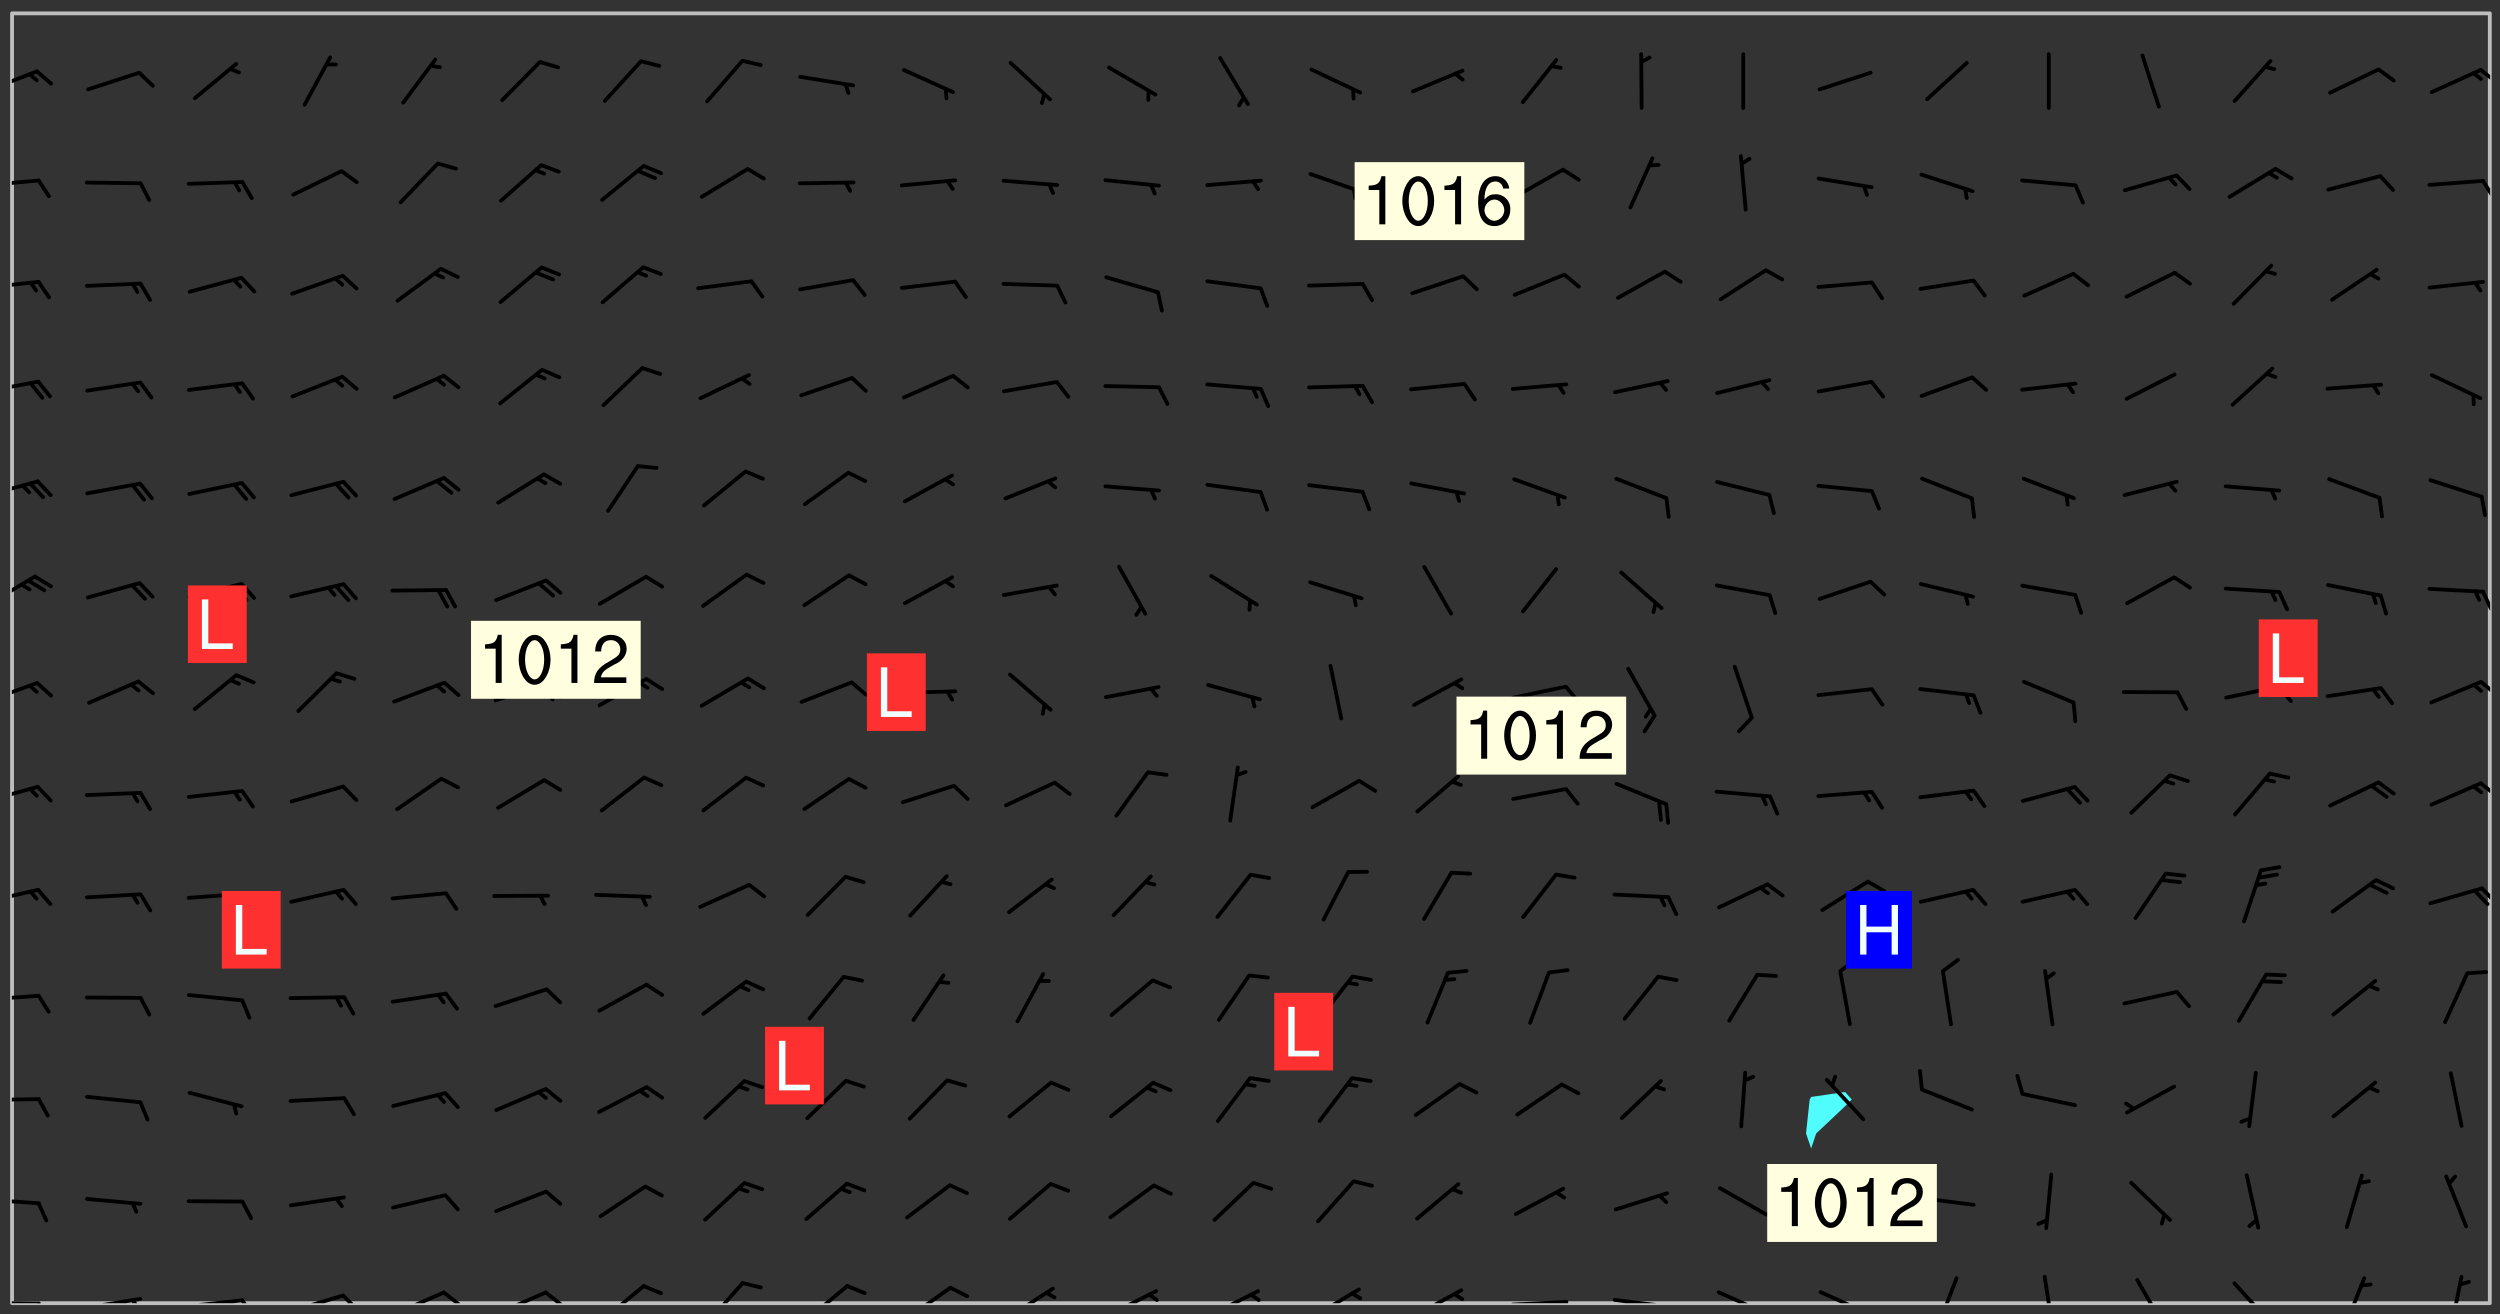 <svg xmlns="http://www.w3.org/2000/svg" role="img" xmlns:xlink="http://www.w3.org/1999/xlink" viewBox="142.45 309.95 326.84 171.84"><rect x="142.45" y="309.95" width="326.84" height="171.84" fill="#333333" stroke="none"/><defs><clipPath id="a"><path d="M144 311.672h1v168.656h-1zm0 0"/></clipPath><clipPath id="b"><path d="M144 311.672h324v168.656H144zm0 0"/></clipPath><clipPath id="c"><path d="M467 311.672h1v168.656h-1zm0 0"/></clipPath><clipPath id="d"><path d="M144 480h4v.328h-4zm0 0"/></clipPath><clipPath id="e"><path d="M147 480h2v.328h-2zm0 0"/></clipPath><clipPath id="f"><path d="M153 479h9v1.328h-9zm0 0"/></clipPath><clipPath id="g"><path d="M159 479h2v1.328h-2zm0 0"/></clipPath><clipPath id="h"><path d="M166 479h9v1.328h-9zm0 0"/></clipPath><clipPath id="i"><path d="M173 479h3v1.328h-3zm0 0"/></clipPath><clipPath id="j"><path d="M180 479h8v1.328h-8zm0 0"/></clipPath><clipPath id="k"><path d="M187 479h3v1.328h-3zm0 0"/></clipPath><clipPath id="l"><path d="M193 478h8v2.328h-8zm0 0"/></clipPath><clipPath id="m"><path d="M200 478h3v2.328h-3zm0 0"/></clipPath><clipPath id="n"><path d="M207 478h8v2.328h-8zm0 0"/></clipPath><clipPath id="o"><path d="M213 478h3v2.328h-3zm0 0"/></clipPath><clipPath id="p"><path d="M220 477h7v3.328h-7zm0 0"/></clipPath><clipPath id="q"><path d="M234 477h6v3.328h-6zm0 0"/></clipPath><clipPath id="r"><path d="M247 477h7v3.328h-7zm0 0"/></clipPath><clipPath id="s"><path d="M260 478h7v2.328h-7zm0 0"/></clipPath><clipPath id="t"><path d="M273 478h8v2.328h-8zm0 0"/></clipPath><clipPath id="u"><path d="M287 478h7v2.328h-7zm0 0"/></clipPath><clipPath id="v"><path d="M292 478h2v2.328h-2zm0 0"/></clipPath><clipPath id="w"><path d="M300 478h8v2.328h-8zm0 0"/></clipPath><clipPath id="x"><path d="M305 478h3v2.328h-3zm0 0"/></clipPath><clipPath id="y"><path d="M313 478h8v2.328h-8zm0 0"/></clipPath><clipPath id="z"><path d="M327 478h7v2.328h-7zm0 0"/></clipPath><clipPath id="A"><path d="M332 478h2v2.328h-2zm0 0"/></clipPath><clipPath id="B"><path d="M339 479h9v1.328h-9zm0 0"/></clipPath><clipPath id="C"><path d="M353 479h8v1.328h-8zm0 0"/></clipPath><clipPath id="D"><path d="M366 478h8v2.328h-8zm0 0"/></clipPath><clipPath id="E"><path d="M380 478h8v2.328h-8zm0 0"/></clipPath><clipPath id="F"><path d="M395 476h4v4.328h-4zm0 0"/></clipPath><clipPath id="G"><path d="M409 476h3v4.328h-3zm0 0"/></clipPath><clipPath id="H"><path d="M421 477h5v3.328h-5zm0 0"/></clipPath><clipPath id="I"><path d="M434 477h6v3.328h-6zm0 0"/></clipPath><clipPath id="J"><path d="M448 476h4v4.328h-4zm0 0"/></clipPath><clipPath id="K"><path d="M462 476h3v4.328h-3zm0 0"/></clipPath><clipPath id="L"><path d="M144 466h4v2h-4zm0 0"/></clipPath><clipPath id="M"><path d="M144 453h4v2h-4zm0 0"/></clipPath><clipPath id="N"><path d="M144 439h4v2h-4zm0 0"/></clipPath><clipPath id="O"><path d="M144 426h4v3h-4zm0 0"/></clipPath><clipPath id="P"><path d="M466 425h2v4h-2zm0 0"/></clipPath><clipPath id="Q"><path d="M144 412h4v3h-4zm0 0"/></clipPath><clipPath id="R"><path d="M466 412h2v3h-2zm0 0"/></clipPath><clipPath id="S"><path d="M144 398h4v4h-4zm0 0"/></clipPath><clipPath id="T"><path d="M466 398h2v3h-2zm0 0"/></clipPath><clipPath id="U"><path d="M144 385h4v5h-4zm0 0"/></clipPath><clipPath id="V"><path d="M466 387h2v3h-2zm0 0"/></clipPath><clipPath id="W"><path d="M144 372h4v3h-4zm0 0"/></clipPath><clipPath id="X"><path d="M144 359h4v3h-4zm0 0"/></clipPath><clipPath id="Y"><path d="M144 346h4v2h-4zm0 0"/></clipPath><clipPath id="Z"><path d="M144 333h4v2h-4zm0 0"/></clipPath><clipPath id="aa"><path d="M466 333h2v3h-2zm0 0"/></clipPath><clipPath id="ab"><path d="M144 319h4v4h-4zm0 0"/></clipPath><clipPath id="ac"><path d="M466 318h2v3h-2zm0 0"/></clipPath><g id="ad" clip-path="url(#clip1)"><path fill="#fff" fill-opacity="0" fill-rule="evenodd" d="M0 0h1000v1000H0zm0 0"/><path fill="#d3d3d3" fill-opacity="0" fill-rule="evenodd" d="M162.152 355.867l-.234.293.059.234.117.172.176.234.293.348.113.059.117-.172.059-.234.176-.176.465-.176h.699l.234.293.289.816.059.176.176.23.352.234.699.699.172.176.234.348.234.41.289.582.41.465.23.234.234.176.117.23.176.293.172 1.164v.234l.059.289.059.117.117.117.348.41.117.172.176.176.176.234.117.172.172.352.059.234.234.406.234-.059-.176.176-.059.93h-.582l-.234-.113-.348.113-.117.117-.059.293-.059.176-.117.172-.465.293-.059.234-.059.113v.645l.059.172v.41l.059.059v.406l.059.406.117.176.059.059.23.641-.059.293v.699l-.059.582v.234l-.059.23-.055.352v1.922l.055.117h.426l-.367.117-.023.352.891 1.168 1.742.539 1.34.359v.539l.09.809.535.715 1.52.27.891-.086.09 1.164.535.18 1.16-.18 2.055-.984 1.16-.363 1.879-.176 1.695-.18-.18.719-1.516.086-1.25.09-.805.27-1.074.809.27.719.535.898-.18.625-.266.809.266 1.078.625.898.805.18 1.25-.18-.266.723.098.504.055.293v.172l.059.293v.406l.176.117.352.117h.406l.293-.176.113-.117.059-.117.117-.23.059-.176.352-.465.23-.176.176-.059.176.059.059.176.117.988.055.469.059.172.117.234.176.059.816.059h.289l.117.234.059.406.059.352v1.105l.117.293.117.348.289.699.176.352.582.754.352.176.172.059.469.234.641.465.348.234.293.176.293.055.23.062.816.348.293.176.113.172.352.352.117.176.523.641v.289l.059.352v.348l.059.352.059.289.117.059.172.059h.176l.582.234.176.117.176.289.176.234.113.234.293.23.117.117v.41l.059.055.289.234.234.117.059.117.117.172.059.117.23.234.059.176.234.059.117.059-.117.113-.059.117v.117l-.117.293-.117.289v.582l.176.117.117.059.059.117.117.117.113.059.176.348.059.352.059.406v.176l-.059.176-.117.699v.172l.117.176.293.293h.406l.176.117.117.172.117.293v.234h-.527l-.23-.234h-.234l-.176.059-.059.699.059.348.117.176.176.41.117.23.289.469.176.055h.523l.234.059.758.641.059.293v.234l.059.059.23.348v.352l-.117.172v.293l.293.289.293.176.172.059.293.176.293.117.582.406.289.234.293.176.219.16.016.012.23.176.641.523.176.234.117.176.176.176.113.172v.641l.117.176.469.117.582.117.234.059.23.113.293.117.113.059.586.352.289.172.176.062.176.055.176.059.699.352.289.176.234.055.289.176.234.117.641.406.293.117.172.059.234.059.41.059.23.059.234.117.059.172-.41.176.469.059.059.293.113.234.176.055.234.059.176.059.406.117.641.234.117.172.059.234v.176l-.059.117-.059.406.234.234.117.059.348.117.641.23.176.117.289.117.176.176.234.465.582 1.105.176.176.348.176.176.117.352.117 1.047.523.234.059.465.113.293.059.465.176.758.582.234.234.348.465.176.176.289.234.816.699.293.176.289.289.293.176.293.289.695.641.176.176.293.234.289.234.469.289.641.582.348.234.234.293.348.348.352.465.934.992.348.406.117.176.234.059.113.117.645.176.23.113.234.059.293.176.23.117.934.699.406.406.234.176.406.176.234.117.816.348.348.234.234.117.293.289.23.117.758.352.352.172.23.059.293.117.234.059.871.176h.816l.469.23.172.059.875.699.465.117.293.059.176.059.23.059.469.059.348.059.352.059.406.059h.293l.172.059v.23l.176.176h.293l.348.059.352.059.699.117h.641l.465-.234.293-.176.172-.117.41-.172.289-.176.934-.465.469-.293.523-.293.465-.172.465-.176 1.051-.465.289-.117.41-.117.289-.117.527-.176 1.516-.699.582-.348.289-.059.293-.059.348-.117.875-.23.352-.117h.113l.234-.059.875-.234.234-.059h.812l.352-.059.816-.117.172-.059.352-.055.293-.059.23-.059.816-.176.176-.059h.348l.234-.059.465-.117.758-.172.234-.059h.348l.41-.117.289-.059 1.285-.059h.289l.41-.059.23-.059h.176l.875-.117h.406l.41-.117h.348l.352-.113.871-.059h1.75l1.047.289.41.117.289.117.352.117.289.117 1.051.172.289.059h.293l.293.059.172.059.41.059.172.059.117.059h.117l.117.059.352.059h.113l.41.066 1.922.395 1.926.395 1.52.449 1.695.719 2.145.805 1.605-.719 1.43-.805 1.16-1.078 1.25-.449 3.035-.719 1.875-.359 2.145-1.348 2.234-1.254 2.5-1.258 1.695-.449 1.785-.18 1.16-.27.625.539 1.34-.27.715-.988.984-1.344.445-.18.805-.359 1.875-.539 1.785-.449 1.25-.27 1.16-.09 1.699-.09 1.961-.27 1.25-.09h.539l.625-.09h.891l2.145-.18 2.41-.18 2.59-.09 1.695.18 1.609.09 1.43.359 1.16.719 1.875.988 1.16 1.527.266.715.629.09.355.898.535.539.535 1.527 1.074.359h.535l-.805.535.09 1.707.715 2.695.891.805.895.988.715 1.258 1.785.539 1.52-.18.355 1.344 1.609-.805.98-.539.27.27.316-.215.219-.145.801.449.449-.359h.355l.535-.27.539-.719.535-.27.625-.988 1.16.449.84.371 1.395.617 1.695-.18h1.605l1.785.09.18-1.707.535-1.344.805.27.492.848.402.406-.09.539v.359l.715.449.711-.27h1.43l.359.988.445 1.258.715 1.344 1.25.629 1.695.629.715-.18.18-.539.98-.09.449.359.086 1.258-.266.629-.535.18v.539l.715.984.266.539.984.988.801 1.078-.266.359-.09.898-.625 2.332-.355 2.066-.09 1.793-.18.719-.09.539v1.438l-.98 1.883-.359 1.707-.535.898-.805 1.168-.266.539 2.055 1.254.086.359-.355.539-.09-.18v.809l.09 1.438-.445.715-1.074.094-.266.715.535.898.805.719 1.16.809 1.34.27.445.359-.355.449-1.789-.09-1.25-.449-.715-.719-.625-.09-.176 3.59-.188 1.309h89.359V311.703h-55.27v49.082l.762.125 3.289.543 2.023 2.836v2.754l2.352.332 2.348.332h4.051l-1.379 4.16-2.023.707-2.023.703-.543.344-2.594 1.617-.188.117-2.023-2.078-.73-2.742-2.672-2.078-1.375-3.5-.066-.082-1.957-2.672 2.75-1.418v-49.082H294.422v91.414l.117.031.133.012.074.074.105.047.09.059.086.059.09.059.297.297.059.09.031.117.027.117.016.137-.031.117-.059.09-.059.086-.043.105-.047.102-.027.121v.145l.176.27.148.148.074.086.074.074.043.105.062.09.059.086.043.105.059.09.047.102.043.105.059.086.117.18.074.074.062.086.059.09.043.105.059.09.059.086.062.09.059.09.043.102.117.18.074.074.059.086.074.074.09.059.105.047h.148l.133-.016.133.016.102-.047.074-.074.047-.102-.016-.133v-.148l-.047-.105-.027-.117-.047-.102-.027-.121-.043-.102-.062-.09-.043-.102-.043-.105-.031-.117-.016-.133-.012-.137.086-.059.059-.086.121-.031.043.105.016.133v.117l.059.102.059.09.09.059.148.148.059.09.043.105-.012.102.086.059.105.047.086.059.09.059.074.074-.117.027-.105.047-.086.059-.074.074-.059.09-.062.086-.027.121-.047.102-.043.105-.031.117-.012.133-.016.133v.148l.027.117.047.105.043.102.059.09.074.074.09.059.074.074.09.059.059.09.043.105.047.102.117.031.133.016h.148l.117-.031.105.043.043.105.047.102.027.121L299.5 410l.027.117.031.121.027.117.105.043.102.047.133-.016.148.148.062.086.074.074.07.074.09.062.105.043.102.043.117.031.137.016.117-.031.074-.074.027-.117-.012-.133-.031-.121-.027-.117.043-.105h.117l.09.062.117.027h.148l.133.016h.148l.133.016.133-.016h.148l.133-.016.133-.012.137.012.117-.027.133-.016.191-.059-.059.176-.016.133-.027.121-.016.133-.059.086-.133.016-.105.047-.105.043-.117.031-.117.027-.266.031h-.148l-.133.016-.074.074.059.086.148.148.117.18.074.07.09.062.09.059.086.059.09.059.102.043.105.062.105.043.086.059.105.047.102.043.18.117.059.09-.043.102-.047.105.016.133.223.223.059.09.043.102.031.121.043.102.016.133.031.117.012.137.031.117.148.148.102.043.105.043.117.031.133.016.137.016h.117l.117-.031.09-.059.043-.105.047-.102.043-.105.031-.117.012-.133v-.148l-.012-.133-.016-.133-.031-.117-.043-.105-.047-.105-.043-.102-.043-.105-.016-.133.016-.133.027-.117.031-.117.027-.121.047-.102.09-.059.086-.062.074-.074.09-.059.223-.223.059-.086.074-.074.117-.18.059-.086v-.148l-.074-.074-.102-.047-.105-.043-.102-.043-.059-.09-.047-.105-.027-.117.09-.059.117-.031.102-.043.18-.117.148-.148.012-.133-.012-.105-.09-.059-.133.016h-.148l-.133.016-.133-.016-.121-.031-.086-.059-.074-.074-.059-.09-.062-.086-.117-.18-.059-.086.031-.121.086-.059.121-.031.059-.086v-.121l-.031-.117-.059-.09-.059-.086-.047-.105-.027-.117-.016-.133.059-.09.074-.074.09-.059.117-.18.074-.074.059-.086.148-.148.121-.031.133-.016.133.016.074.074.043.105.016.133-.031.117-.117.031-.133.012-.148.148-.043.105-.047.102-.027.121-.031.117v.148l.031.117.043.105.059.09.074.07.074.074.117.031.121.027.117-.027.133-.016h.117l.09.059.074.074.047.105.059.086.102.047.133.016.105.043.086.059-.012.105-.074.074-.18.117-.059.09-.09.059-.07.074-.074.074-.062.09-.027.117-.016.133.016.133-.016.133v.148l.016.133.027.117.031.121.074.074.09.059.086.059.09.059.117.031v.086l-.102.047-.09.059-.266.031-.117.027h-.148l-.105.043-.102.047-.059.09-.062.234-.012.133-.031.121-.016.133v.293l-.012.133.012.137.016.133.133.016.133.012.121.031.086.059.074.074.047.105.043.102.016.133v.445l-.016.133v.445l.031.266.027.117.016.133.031.117.086.211.031.266v.148l-.031.117-.027.117-.031.121-.027.117-.031.117-.031.121-.012.133-.016.133.09.059.117-.031.102.016.047.105-.031.266v.441l-.043.105-.047.105-.043.102-.043.105-.059.086-.031.121-.043.117-.031.117-.016.133.016.133.059.09.105.047.086.059.059.086-.012.137-.031.117-.043.102v.445l-.016.133v.148l-.031.117-.043.105-.027.117-.047.105-.043.102-.031.121-.027.117-.031.133-.031.117-.027.117-.043.105-.031.117-.031.121-.012.133-.016.133v.297l.027.117v.148l.047.398.027.117.059.09.121.031h.148l.133-.016.059.09v.117l-.059.09-.09.059-.102.043-.105.047-.09.059-.086.059-.137.016-.117-.031-.133-.016-.102.047-.062.086-.012.137-.016.133-.031.117-.027.117-.016.133-.031.121v.297l.016.133.031.117v.148l.012.133v.148l-.027.117-.047.102-.027.121-.031.117-.059.09-.074.074-.102.043-.105.047-.117.027-.121.031-.102-.047.059-.086.105-.047.027-.117.031-.117.027-.121.031-.117v-.148l.016-.133-.031-.117-.043-.105-.105.016-.074.074-.102.043-.09.062-.074.074-.043.102-.016.133-.031.117L304.25 426l-.031.117-.027.117-.031.121-.027.117-.031.117-.043.105-.09.059h-.09l-.117-.031-.031-.086.016-.137-.031-.117v-.148l-.012-.133v-.148l-.062-.234-.027-.121-.043-.102-.047-.105-.059-.086-.059-.09-.043-.105-.062-.086-.148-.148-.07-.074-.105-.047-.105-.043-.102-.043-.297-.297-.09-.074-.086-.059-.105-.043-.09-.062-.086-.059-.105-.043-.09-.059-.086-.062-.074-.07-.105-.047-.086-.059-.105-.043-.09-.062-.102-.043-.105-.043-.086-.059-.105-.047-.105-.043-.102-.047-.09-.059-.102-.043-.105-.043-.09-.062-.117-.027-.133-.016-.133.016H299.75l-.133.016-.117-.031-.09-.059-.074-.074-.09-.059-.102-.047h-.148l-.121-.027-.102-.043-.074-.074-.117-.18-.09-.059-.102-.043-.09-.062-.105-.043-.09-.059-.086-.059-.105-.047-.059-.086-.059-.09-.043-.105-.047-.102-.074-.074-.086-.059-.074-.074-.09-.059-.223-.223-.043-.105-.031-.266.105-.043h.145l.105.043.074.074.09.059.086.059.105.047.09.059.148.148.07.074.148.148.062.086.074.074.086.059.074.074.09.062.09.059.086.059.27.176.102.047.105.043.102.043.047-.074.059-.086.074-.074.07-.074.105.043.074.074.059.09.043.102.047.105.043.105.121.027.117-.027.074-.09.043-.105.059-.09.074-.074.105-.043.117-.027.133.012.09.059.148.148.059.09.043.105.047.102.043.105.043.102.105.047.105.043.133.016.086-.059.059-.09.074-.074.105-.043.117.027.105.047.102.043.105.043.102.047.18.117v.117l-.016.133.016.133.016.137.059.086.102.047.121.027.117.031h.148l.117-.031.059-.09.18-.117.059-.09.074-.074.059-.086.117-.18.18-.117.117.031.09.059.043.074-.016.133v.117l.09.059h.148l.133-.016.133-.012.266-.031.105-.043.117-.031.121-.027.074-.074.07-.074.062-.09-.016-.105-.047-.102-.102-.043-.105-.016-.117.027-.266.031h-.148l-.074-.074-.09-.059-.117-.031-.117-.027-.133-.016h-.148l-.133.016h-.297l-.105-.047-.148-.148-.043-.102-.059-.09.223-.223.086-.059.105-.043.117-.031.133-.016.133.016.137.016.102.043.133-.012.09-.062.102-.043.062-.09-.047-.102-.09-.059-.117-.031-.102-.043-.059-.09-.062-.09v-.117l.016-.133.105-.047.074-.07v-.121l-.09-.059-.031-.117.09-.059.074-.074.043-.105.059-.09.047-.102.016-.133v-.148l-.047-.105-.043-.102-.09-.059-.133-.016-.102-.043-.137-.016-.117-.031h-.445l-.133-.016-.133-.012-.133-.016-.117-.031h-.148l-.133-.016-.133-.012-.266-.031-.121-.043-.086-.059-.074-.074v-.148l.012-.133.105-.047.102-.043.133-.016h.152l.133-.016h.293l.121.031.102.043.09.059.234.062.121-.047.09-.059.102-.043.133-.016.105.043.102.047.133.012.121-.027h.145l.121-.031.117-.027.105-.047.074-.074.086-.059.148-.148.059-.086.047-.105.027-.117.016-.105-.102-.043-.09-.059-.117-.031-.105-.043-.09-.062-.074-.086-.074-.074-.102-.043-.105-.047-.102-.043-.059-.09-.047-.102-.086-.211-.062-.086-.059-.09-.074-.074-.086-.059h-.27l-.117.031-.09.059-.102.043-.133.016-.105-.016-.027-.117-.062-.09-.117-.031-.102-.043-.148-.148-.031-.117-.016-.105.074-.074.18-.117.117-.027.117-.031.137.016.102.043.105.043.102.047.105.043.117.031.133.016.117.027.133.016.105-.016.09-.059-.074-.074-.105-.043-.074-.074-.074-.09-.148-.148-.086-.059-.09-.059-.074-.074-.09-.059-.102-.047-.121-.027-.102-.047-.105-.043-.117-.031-.102-.043-.121-.031h-.148l-.117.031-.105.043-.086.062-.18.117-.086.059-.09.059-.105.047-.086.059-.105.043-.102.043-.105.047-.074.074-.059.09-.059.086-.047.105-.059.086-.074.074-.133-.012-.117-.031h-.117l-.074.074-.09.059-.074.074-.09.059-.086.059-.105.047-.102.043-.137.016-.102-.043-.148-.148-.105-.047h-.086l-.105.047-.102.043-.121.031-.117-.031-.074-.074v-.117l.031-.121.074-.07.059-.09.074-.074.117-.031.105-.043h.293l.133-.016.137-.016.102-.043.09-.059.102-.047.09-.059.133-.012.09.059.133.012.09-.059.086-.059.105-.043.09-.059.086-.062.09-.059.148-.148.059-.086.059-.09.105-.043.133-.016.117.027.121.031.059-.059.059-.09.031-.266.027-.117.105.012.133.016.102-.043.09-.059.059-.09.074-.074.059-.09.047-.102.012-.133-.012-.133-.047-.105-.148-.148-.059-.09-.059-.086-.043-.105v-.445l.016-.133v-.148l.012-.133-.059-.059-.09.059-.102-.043-.18-.117-.086-.059-.062-.09-.059-.09-.074-.074-.086-.059-.121.031-.102.012-.105.047-.086.059-.105.043-.148.148-.09.059-.086.059-.09.062-.105.043-.133.016v-.121l.105-.043.117-.031.074-.07.043-.105v-.148l-.027-.117-.148-.148-.133-.016h-.148l-.117.031-.105.043-.102.043-.09.062-.117.027-.074-.074.012-.133-.043-.102-.043-.105-.09-.059-.117.027-.121.031-.117.031-.102.043-.121.031-.102.043-.105.043-.09.059-.102.016v-.117l.016-.133-.059-.09-.074.043-.148.148-.059.09-.074.074-.047.105-.043.102-.074.074-.059.09-.074.074-.059.086-.074.074-.09.062-.074.07-.074.074-.102.016-.133.016-.105-.043v-.121l.148-.148.043-.102.059-.09.047-.102.043-.105.059-.09.031-.117.043-.102.031-.121.027-.117.047-.105.043-.102.043-.105.074-.07.09-.062.09-.059.102-.043h.297l.266-.031.105-.043-.074-.074-.117-.031-.105-.043-.09-.059-.102-.047-.09-.059-.102-.043-.105-.043-.09-.062-.086-.059-.105-.043-.102-.043-.121-.031-.117-.031-.102-.043L297.5 410.25l-.102-.043-.09-.059-.043-.105-.016-.133.102-.043.133-.016.137.016.133-.016.102-.043.059-.09.016-.105-.09-.059-.074-.074-.102-.043-.09-.059-.148-.148-.043-.105-.016-.133v-.293l-.059-.09-.09-.059-.074-.074-.043-.105-.031-.117-.059-.09-.074-.074-.117-.027-.074-.074-.09-.059-.09-.062-.086-.059-.074-.074-.059-.086-.047-.105-.086-.059-.148-.148-.195-.059-.133.016-.102.043-.074.074-.047.102-.043.105-.059.09-.059.086-.297.297-.09.059h-.086l-.062-.086-.043-.105.031-.117.059-.09.027-.117-.012-.133-.09-.062-.105.047-.117.027-.117.031-.27.176-.102.047-.117.027-.105.047-.09.059-.102.043-.059-.086-.047-.105.016-.133.047-.105.07-.074.074-.07.059-.09v-.148l-.043-.105h-.238l-.102.047-.031.117-.027.117-.031.121-.074.043-.133.016-.074-.047-.043-.102-.043-.105-.047-.102-.043-.105-.121.031-.102.043-.133.016-.117.031-.105.043-.09.059-.102.047-.121.027-.133.016-.102-.043-.059-.09-.047-.105-.043-.102-.043-.105v-.117l.059-.09.086-.059.18-.117.102-.047.105-.043.105-.059.102-.043.09-.062.102-.043.105-.059.102-.047.09-.059.105-.043.102-.043.09-.062.102-.043.137-.016.117.031.102.043.121.031.102.043.105.047.102.043.105.043.102.047.105.043.102.043.105.047.086.059.105.043.117.031.105.043.102.047.09.059.105.043.102.043.105.047.117.027.102.047.121.027h.148l.086-.059.016-.102.059-.09-.027-.117-.074-.074-.117-.18-.074-.074-.09-.074-.18-.117-.086-.059-.105-.043-.102-.047-.27-.176-.059-.09-.074-.074-.059-.09-.043-.102-.031-.117-.016-.137v-.562l-.012-.133-.016-.133-.031-.117-.016-.133-.012-.133-.031-.121-.223-.223-.059-.086-.016-.105.031-.117.133-.016v-91.414H172.992v1.453l-.059.234-.352 1.051-.172.523-.117.348-.176.41-.117.172-.234.293-.23.059h-.352l-.117.059-.23.406v.293l.117.176.23.23.117.234.641.758.293.465.176.234.23.352.234.348.641.816.176.465.172.41.117.695.176.469.117 1.398.059.465v.875l.117 1.047v4.781l-.059.465-.352 1.281-.176.523-.113.41-.352.93L172.934 336l-.234.582-.117.176-.172.348-.176.406-.352.816-.059.293-.113.293-.117.289-.059.176-.117.875-.059.406-.059.117-.059.176-.059.172-.23.527-.117.172v.234l-.117.234-.059.172-.176.586v.289l-.059.176v.293l-.059.113-.059.527v.172l-.055.234v2.621l-.176.816-.117.176-.176.234-.117.172-.113.234-.586.934-.23.289-.293.465-.176.234-.289.352-.352.699-.113.23-.176.41-.176.23-.406.527-.816.699-.293.172-.289.234-.176.117-.176.176-.523.406-.527.176-.172.176-.234.055-.641.176h-.758m12.211 31.023l-1.074.449.359.895 1.25-.715.445-.539-.98-.09"/><path fill="#d3d3d3" fill-opacity="0" fill-rule="evenodd" d="M201.508 416.598h-.895l.449.629.98.359.805-.09.445-.988-.176.09-.715-.355-.895.355m154.621 59.07l-.059-.523v-.293l.113-.293.059-.23.469-.469h.113l.117-.113.117-.059h.176l.234-.059h.348l.234.059.117.059.23.172.059.176.117.582v.293l-.117.176-.172.289-.176.176-.527.523-.23.234-.117.059h-.176l-.117-.059-.406-.293-.176-.117-.117-.059-.059-.113-.055-.117m6.641-10.957l-.059-.172v-1.109l.059-.172.176-.059.172-.059h.176l.234-.059.117.059.059.699-.059.172-.117.176-.117.059-.234.523-.113.059h-.234l-.059-.117m9.613-14.391l-.117-.176v-.699l.293-.875.117-.172.176-.352.113-.23.117-.293.352-.758.117-.23.172-.234h.176l.117-.059h.641l.117.059.234.234.172.113.352.293.117.117.113.176v.113l.117.059.117.117v.699l-.059.176v.23l-.059.176-.348 1.051-.117.23-.117.234-.117.059-.23.234-.641.289h-.875l-.41-.117-.641-.465"/><path fill="none" stroke="#bebebe" stroke-linecap="round" stroke-linejoin="round" stroke-miterlimit="10" stroke-width=".5" d="M467.957 311.695H144.027v168.625h323.93v-168.625"/><g clip-path="url(#a)"><path fill="#fff" fill-opacity="0" fill-rule="evenodd" d="M144 475.891v4.438h.004H144V311.672h.004H144v164.219"/></g><g clip-path="url(#b)"><path fill="#fff" fill-opacity="0" fill-rule="evenodd" d="M144.004 480.328V311.672h239.668v141.043l-4.438.645-.195.34-.477 4.438.672 1.969.656-1.969 3.781-3.559.863-.879-.863-.984V311.672h84.324v168.656H144.004"/></g><path fill="#50fcfc" fill-rule="evenodd" d="M379.234 460.105l-.672-1.969.477-4.438.195-.34 4.438-.645.863.984-.863.879-3.781 3.559-.656 1.969"/><g clip-path="url(#c)"><path fill="#fff" fill-opacity="0" fill-rule="evenodd" d="M467.996 480.328H468V311.672h-.004H468v168.656h-.004"/></g><g clip-path="url(#d)"><path fill="none" stroke="#000" stroke-linecap="round" stroke-linejoin="round" stroke-miterlimit="10" stroke-width=".5" d="M147.512 480.371l-7.023-.082"/></g><g clip-path="url(#e)"><path fill="none" stroke="#000" stroke-linecap="round" stroke-linejoin="round" stroke-miterlimit="10" stroke-width=".5" d="M147.512 480.371l1.129 2.18"/></g><g clip-path="url(#f)"><path fill="none" stroke="#000" stroke-linecap="round" stroke-linejoin="round" stroke-miterlimit="10" stroke-width=".5" d="M160.785 479.77l-6.938 1.117"/></g><g clip-path="url(#g)"><path fill="none" stroke="#000" stroke-linecap="round" stroke-linejoin="round" stroke-miterlimit="10" stroke-width=".5" d="M159.773 479.934l.742.977"/></g><g clip-path="url(#h)"><path fill="none" stroke="#000" stroke-linecap="round" stroke-linejoin="round" stroke-miterlimit="10" stroke-width=".5" d="M174.121 479.945l-6.984.766"/></g><g clip-path="url(#i)"><path fill="none" stroke="#000" stroke-linecap="round" stroke-linejoin="round" stroke-miterlimit="10" stroke-width=".5" d="M174.121 479.945l1.383 2.027"/></g><g clip-path="url(#j)"><path fill="none" stroke="#000" stroke-linecap="round" stroke-linejoin="round" stroke-miterlimit="10" stroke-width=".5" d="M187.312 479.32l-6.734 2.016"/></g><g clip-path="url(#k)"><path fill="none" stroke="#000" stroke-linecap="round" stroke-linejoin="round" stroke-miterlimit="10" stroke-width=".5" d="M187.312 479.32l1.723 1.746"/></g><g clip-path="url(#l)"><path fill="none" stroke="#000" stroke-linecap="round" stroke-linejoin="round" stroke-miterlimit="10" stroke-width=".5" d="M200.48 478.922l-6.441 2.812"/></g><g clip-path="url(#m)"><path fill="none" stroke="#000" stroke-linecap="round" stroke-linejoin="round" stroke-miterlimit="10" stroke-width=".5" d="M200.48 478.922l1.922 1.527"/></g><g clip-path="url(#n)"><path fill="none" stroke="#000" stroke-linecap="round" stroke-linejoin="round" stroke-miterlimit="10" stroke-width=".5" d="M213.793 478.918l-6.438 2.82"/></g><g clip-path="url(#o)"><path fill="none" stroke="#000" stroke-linecap="round" stroke-linejoin="round" stroke-miterlimit="10" stroke-width=".5" d="M213.793 478.918l1.926 1.523"/></g><g clip-path="url(#p)"><path fill="none" stroke="#000" stroke-linecap="round" stroke-linejoin="round" stroke-miterlimit="10" stroke-width=".5" d="M226.598 478.09l-5.418 4.477"/></g><path fill="none" stroke="#000" stroke-linecap="round" stroke-linejoin="round" stroke-miterlimit="10" stroke-width=".5" d="M226.598 478.09l2.27.938"/><g clip-path="url(#q)"><path fill="none" stroke="#000" stroke-linecap="round" stroke-linejoin="round" stroke-miterlimit="10" stroke-width=".5" d="M239.535 477.699l-4.66 5.258"/></g><path fill="none" stroke="#000" stroke-linecap="round" stroke-linejoin="round" stroke-miterlimit="10" stroke-width=".5" d="M239.535 477.699l2.387.574"/><g clip-path="url(#r)"><path fill="none" stroke="#000" stroke-linecap="round" stroke-linejoin="round" stroke-miterlimit="10" stroke-width=".5" d="M253.219 478.078l-5.398 4.5"/></g><path fill="none" stroke="#000" stroke-linecap="round" stroke-linejoin="round" stroke-miterlimit="10" stroke-width=".5" d="M253.219 478.078l2.273.93"/><g clip-path="url(#s)"><path fill="none" stroke="#000" stroke-linecap="round" stroke-linejoin="round" stroke-miterlimit="10" stroke-width=".5" d="M266.707 478.305l-5.746 4.047"/></g><path fill="none" stroke="#000" stroke-linecap="round" stroke-linejoin="round" stroke-miterlimit="10" stroke-width=".5" d="M266.707 478.305l2.191 1.109"/><g clip-path="url(#t)"><path fill="none" stroke="#000" stroke-linecap="round" stroke-linejoin="round" stroke-miterlimit="10" stroke-width=".5" d="M280.098 478.418l-5.895 3.824"/></g><path fill="none" stroke="#000" stroke-linecap="round" stroke-linejoin="round" stroke-miterlimit="10" stroke-width=".5" d="M279.242 478.973l1.07.598"/><g clip-path="url(#u)"><path fill="none" stroke="#000" stroke-linecap="round" stroke-linejoin="round" stroke-miterlimit="10" stroke-width=".5" d="M293.602 478.742l-6.27 3.172"/></g><g clip-path="url(#v)"><path fill="none" stroke="#000" stroke-linecap="round" stroke-linejoin="round" stroke-miterlimit="10" stroke-width=".5" d="M292.688 479.203l1.004.707"/></g><g clip-path="url(#w)"><path fill="none" stroke="#000" stroke-linecap="round" stroke-linejoin="round" stroke-miterlimit="10" stroke-width=".5" d="M306.922 478.75l-6.281 3.156"/></g><g clip-path="url(#x)"><path fill="none" stroke="#000" stroke-linecap="round" stroke-linejoin="round" stroke-miterlimit="10" stroke-width=".5" d="M306.008 479.211l1 .707"/></g><g clip-path="url(#y)"><path fill="none" stroke="#000" stroke-linecap="round" stroke-linejoin="round" stroke-miterlimit="10" stroke-width=".5" d="M320.109 478.523l-6.027 3.609"/></g><path fill="none" stroke="#000" stroke-linecap="round" stroke-linejoin="round" stroke-miterlimit="10" stroke-width=".5" d="M319.234 479.051l1.051.633"/><g clip-path="url(#z)"><path fill="none" stroke="#000" stroke-linecap="round" stroke-linejoin="round" stroke-miterlimit="10" stroke-width=".5" d="M333.488 478.633l-6.156 3.391"/></g><g clip-path="url(#A)"><path fill="none" stroke="#000" stroke-linecap="round" stroke-linejoin="round" stroke-miterlimit="10" stroke-width=".5" d="M332.594 479.129l1.027.668"/></g><g clip-path="url(#B)"><path fill="none" stroke="#000" stroke-linecap="round" stroke-linejoin="round" stroke-miterlimit="10" stroke-width=".5" d="M347.234 480.156l-7.016.348"/></g><g clip-path="url(#C)"><path fill="none" stroke="#000" stroke-linecap="round" stroke-linejoin="round" stroke-miterlimit="10" stroke-width=".5" d="M360.527 480.766l-6.973-.871"/></g><g clip-path="url(#D)"><path fill="none" stroke="#000" stroke-linecap="round" stroke-linejoin="round" stroke-miterlimit="10" stroke-width=".5" d="M373.562 481.762l-6.414-2.867"/></g><g clip-path="url(#E)"><path fill="none" stroke="#000" stroke-linecap="round" stroke-linejoin="round" stroke-miterlimit="10" stroke-width=".5" d="M386.875 481.773l-6.406-2.891"/></g><g clip-path="url(#F)"><path fill="none" stroke="#000" stroke-linecap="round" stroke-linejoin="round" stroke-miterlimit="10" stroke-width=".5" d="M395.727 483.609l2.52-6.562"/></g><g clip-path="url(#G)"><path fill="none" stroke="#000" stroke-linecap="round" stroke-linejoin="round" stroke-miterlimit="10" stroke-width=".5" d="M410.848 483.801l-1.094-6.941"/></g><g clip-path="url(#H)"><path fill="none" stroke="#000" stroke-linecap="round" stroke-linejoin="round" stroke-miterlimit="10" stroke-width=".5" d="M425.375 483.371l-3.516-6.086"/></g><g clip-path="url(#I)"><path fill="none" stroke="#000" stroke-linecap="round" stroke-linejoin="round" stroke-miterlimit="10" stroke-width=".5" d="M439.293 482.93l-4.723-5.203"/></g><g clip-path="url(#J)"><path fill="none" stroke="#000" stroke-linecap="round" stroke-linejoin="round" stroke-miterlimit="10" stroke-width=".5" d="M451.535 477.059l-2.578 6.539"/></g><path fill="none" stroke="#000" stroke-linecap="round" stroke-linejoin="round" stroke-miterlimit="10" stroke-width=".5" d="M451.16 478.012l1.219-.141"/><g clip-path="url(#K)"><path fill="none" stroke="#000" stroke-linecap="round" stroke-linejoin="round" stroke-miterlimit="10" stroke-width=".5" d="M464.254 476.883l-1.387 6.891"/></g><path fill="none" stroke="#000" stroke-linecap="round" stroke-linejoin="round" stroke-miterlimit="10" stroke-width=".5" d="M464.055 477.887l1.176-.352"/><g clip-path="url(#L)"><path fill="none" stroke="#000" stroke-linecap="round" stroke-linejoin="round" stroke-miterlimit="10" stroke-width=".5" d="M147.504 467.262l-7.008-.496"/></g><path fill="none" stroke="#000" stroke-linecap="round" stroke-linejoin="round" stroke-miterlimit="10" stroke-width=".5" d="M147.504 467.262l.996 2.242m12.312-2.172l-6.996-.637m5.98.547l.473 1.129m13.875-1.336l-7.027-.043m7.027.043l1.137 2.176m12.137-2.719l-6.945 1.043m5.938-.891l.73.984m13.539-1.426l-6.84 1.621m6.84-1.621l1.621 1.844m11.547-2.312l-6.543 2.559m6.543-2.559l1.863 1.598m11.105-2.262l-5.852 3.887m5.852-3.887l2.16 1.168m10.801-1.621l-5.141 4.793m5.141-4.793l2.32.801m-3.07-.102l1.16.398m12.98-1.012l-5.293 4.621m5.293-4.621l2.293.871m-3.062-.199l1.145.438m13.098-.914l-5.609 4.23m5.609-4.23l2.223 1.035m10.957-1.203l-5.34 4.566m5.34-4.566l2.285.898m11.195-.691l-5.672 4.152m5.672-4.152l2.211 1.07m10.812-1.418l-5.09 4.848m5.09-4.848l2.328.777m10.781-.977l-4.676 5.246m4.676-5.246l2.383.578m11.289-.211l-5.387 4.512m4.602-3.855l1.137.461m13.367-.516l-6.195 3.309m5.293-2.828l1.02.684m13.449-.566l-6.699 2.113m5.727-1.805l.875.859m13.117 1.625l-6.109-3.473m13.535-.34l5.668 4.152m6.996-2.523l6.973.895m-5.957-.766l-.434-1.148m15.887 4.965l.664-6.996m-.566 5.977l-1.133.473m17.223-.523l-5.078-4.855m4.34 4.148l-.336 1.184m12.605.527l-1.512-6.863m1.293 5.863l-.934.797m14.699-6.602l-1.977 6.746m1.688-5.766l1.203-.246m10.113-.625l2.602 6.527m-2.223-5.578l.793-.938"/><g clip-path="url(#M)"><path fill="none" stroke="#000" stroke-linecap="round" stroke-linejoin="round" stroke-miterlimit="10" stroke-width=".5" d="M147.512 453.645l-7.023.109"/></g><path fill="none" stroke="#000" stroke-linecap="round" stroke-linejoin="round" stroke-miterlimit="10" stroke-width=".5" d="M147.512 453.645l1.188 2.148m12.113-1.738l-6.992-.711m6.992.711l.926 2.27m12.293-1.742l-6.801-1.766m5.812 1.508l.285 1.195m14.125-2.004l-7.016.367m7.016-.367l1.266 2.105m11.953-2.762l-6.824 1.68m6.824-1.68l1.637 1.828m-2.629-1.586l.816.918m13.312-1.695l-6.469 2.75m6.469-2.75l1.906 1.543m-2.848-1.145l.953.773m13.184-1.422l-6.227 3.25m6.227-3.25l2.023 1.387m-2.93-.914l1.012.691m12.656-1.945l-5.121 4.812m5.121-4.812l2.324.785m-3.07-.086l1.164.395m12.859-1.133l-5.047 4.891m5.047-4.891l2.336.754m10.914-.82l-4.914 5.023m4.914-5.023l2.352.691m11.23-.398l-5.449 4.438m5.449-4.438l2.262.953m11.074-.93l-5.492 4.387m5.492-4.387l2.254.977m-3.051-.336l1.125.484m12.355-1.738l-4.227 5.617m4.227-5.617l2.422.383m-3.039.434l1.215.191m12.727-1l-4.246 5.602m4.246-5.602l2.422.391m-3.039.426l1.211.195m13.469-.238l-5.742 4.051m5.742-4.051l2.191 1.109m11.164-1.047l-5.824 3.93m5.824-3.93l2.168 1.148m10.785-1.602l-5.098 4.836m4.355-4.133l1.164.391m10.605-2.18l-.52 7.008m.441-5.988l1.125-.496m9.621.402l4.773 5.156m-4.078-4.406l.402-1.16m11.34 1.684l6.527 2.609m-6.527-2.609l-.262-2.441m13.406 3.004l6.867 1.48m-6.867-1.48l-.672-2.359m14.34 4.793l6.16-3.383m-5.262 2.891l-1.027-.672M436.5 457.184l.863-6.973m-.738 5.961l-1.145.438m17.496-5.125l-5.461 4.426m4.664-3.781l1.133.48m9.543-2.352l1.41 6.883"/><g clip-path="url(#N)"><path fill="none" stroke="#000" stroke-linecap="round" stroke-linejoin="round" stroke-miterlimit="10" stroke-width=".5" d="M147.504 440.137l-7.008.496"/></g><path fill="none" stroke="#000" stroke-linecap="round" stroke-linejoin="round" stroke-miterlimit="10" stroke-width=".5" d="M147.504 440.137l1.305 2.078m12.02-1.809l-7.027-.043m7.027.043l1.141 2.172m12.156-1.848l-6.992-.695m6.992.695L175.059 443m12.398-2.676l-7.023.117m7.023-.117l1.188 2.148m-2.207-2.129l.594 1.074m13.703-1.566l-6.945 1.062m6.945-1.062l1.465 1.965m-2.477-1.809l.734.98m13.457-1.699l-6.676 2.191m6.676-2.191l1.77 1.699m11.281-2.309l-6.148 3.406m6.148-3.406l2.055 1.34m10.992-1.75L234.398 442.5m5.613-4.23l2.223 1.035m-3.039-.422l1.113.52m12.438-1.738l-4.453 5.438m4.453-5.438l2.406.484m10.645-.68l-3.922 5.828m3.352-4.98l1.219.125m12.383-1.145l-3.352 6.176m2.863-5.277l1.227.008m13.586-.082l-5.375 4.527m5.375-4.527l2.277.914m10.332-1.555l-3.961 5.805m3.961-5.805l2.438.27m11.066-.129l-4.34 5.527m4.34-5.527l2.414.43m-3.047.375l1.211.215m11.898-1.508l-2.664 6.5m2.664-6.5l2.441-.246m-2.828 1.191l1.223-.121m12.383-.863l-2.473 6.578m2.473-6.578l2.434-.316m11.84.859l-4.387 5.492m4.387-5.492l2.41.453m10.547-.703l-3.672 5.992m3.672-5.992l2.449.152m8.402-.613l1.254 6.914m-1.254-6.914l1.926-1.52m11.484 1.504l1.066 6.945m-1.066-6.945l1.969-1.465m11.395 1.457l.969 6.961m-.828-5.945l.992-.723m16.098 2.434l-6.863 1.512m6.863-1.512l1.594 1.867m10.07-4.141l-3.559 6.059m3.559-6.059l2.449.102m-2.969.777l2.453.105m12.344-.152l-5.484 4.395m4.688-3.758l1.125.488m11.699-2.129l-2.906 6.398m2.906-6.398l2.449-.152"/><g clip-path="url(#O)"><path fill="none" stroke="#000" stroke-linecap="round" stroke-linejoin="round" stroke-miterlimit="10" stroke-width=".5" d="M147.426 426.281l-6.852 1.574"/></g><path fill="none" stroke="#000" stroke-linecap="round" stroke-linejoin="round" stroke-miterlimit="10" stroke-width=".5" d="M147.426 426.281l1.605 1.852m-2.605-1.625l.805.93m13.594-.57l-7.016.402m7.016-.402l1.273 2.098m-2.297-2.039l.637 1.047m13.695-1.168l-7.008.527m7.008-.527l1.312 2.074m-2.332-1.996l1.312 2.074m12.945-2.668l-6.852 1.559m6.852-1.559l1.605 1.859m-2.602-1.633l.801.93m13.582-.719l-6.996.684m6.996-.684l1.355 2.047m11.977-1.723l-7.027.035m6.004-.031l.582 1.082m13.754-.938l-7.023-.262m6 .223l.535 1.105m13.496-2.637L234 428.508m6.41-2.879l1.938 1.508m10.645-2.562l-4.945 4.992m4.945-4.992l2.352.703m10.879-.785l-4.773 5.152m4.078-4.402l1.188.312m13.227-.621l-5.582 4.27m4.77-3.648l1.117.508m12.652-1.531l-4.863 5.074m4.152-4.336l1.184.332m12.578-1.297l-4.34 5.527m4.34-5.527l2.418.434m10.344-.789l-3.23 6.238m3.23-6.238l2.453-.027m11.039.125l-3.582 6.043m3.582-6.043l2.449.113m11.223.129l-4.297 5.559m4.297-5.559l2.418.41m12.258 2.535l-7.02-.332m7.02.332l1.047 2.219m-2.066-2.266l.523 1.109m13.477-2.734l-6.352 3.012m6.352-3.012l1.969 1.465M372.605 426l.984.734m13.062-1.527l-5.961 3.723m5.961-3.723l2.125 1.23m11.633-.152l-6.848 1.566m6.848-1.566l1.605 1.855m-2.602-1.625l.805.926m13.512-1.145l-6.855 1.547m6.855-1.547l1.598 1.859m-2.598-1.637l.801.93m12.062-3.285l-3.953 5.809m3.953-5.809l2.438.266m-3.012.578l2.438.27m10.578-1.543l-2.207 6.668m2.207-6.668l2.418-.414m-2.738 1.383l2.418-.414m-2.738 1.387l1.207-.207m14.488-.465l-5.688 4.129m5.688-4.129l2.203 1.074m-3.031-.473l2.207 1.074m12.469-.582l-6.754 1.941"/><g clip-path="url(#P)"><path fill="none" stroke="#000" stroke-linecap="round" stroke-linejoin="round" stroke-miterlimit="10" stroke-width=".5" d="M466.938 426.098l1.707 1.766"/></g><path fill="none" stroke="#000" stroke-linecap="round" stroke-linejoin="round" stroke-miterlimit="10" stroke-width=".5" d="M465.957 426.383l1.703 1.762"/><g clip-path="url(#Q)"><path fill="none" stroke="#000" stroke-linecap="round" stroke-linejoin="round" stroke-miterlimit="10" stroke-width=".5" d="M147.387 412.816l-6.773 1.871"/></g><path fill="none" stroke="#000" stroke-linecap="round" stroke-linejoin="round" stroke-miterlimit="10" stroke-width=".5" d="M147.387 412.816l1.688 1.785m-2.672-1.512l.844.891m13.578-.371l-7.02.289m7.02-.289l1.242 2.117m-2.262-2.074l.621 1.059m13.695-1.344l-6.984.77m6.984-.77l1.383 2.027m-2.398-1.914l.691 1.016m13.523-1.719l-6.75 1.953m6.75-1.953l1.707 1.762m11.125-2.781L194.367 415.75m5.785-3.992l2.18 1.129m11.258-.941l-6.027 3.617m6.027-3.617l2.102 1.266m10.973-1.613l-5.547 4.312m5.547-4.312l2.238 1.004m11.094-.984l-5.578 4.273m5.578-4.273l2.23 1.02m11.203-.852l-5.82 3.938m5.82-3.938l2.168 1.145m11.582-.25l-6.691 2.145m6.691-2.145l1.762 1.711m11.395-2.121l-6.371 2.965m6.371-2.965l1.957 1.48m10.238-2.84l-4.133 5.684m4.133-5.684l2.43.344m9.32-.977l-1 6.953m.855-5.941l1.152-.418m14.867 1.152l-6.117 3.461m6.117-3.461l2.066 1.32m10.855-1.879l-5.332 4.578m4.555-3.91l1.145.445m13.734.527l-6.906 1.297m6.906-1.297l1.531 1.914m11.582.062l-6.504-2.66m6.504 2.66l.246 2.441m-1.191-2.828l.246 2.441m14.262-3.074l-7-.617m7 .617l.957 2.258m-1.977-2.348l.48 1.129m13.859-1.625l-7.008.551m7.008-.551l1.316 2.07m-2.336-1.988l.656 1.035m13.66-1.277l-6.973.871m6.973-.871l1.41 2.008m-2.426-1.879l.707 1.004m13.531-1.613l-6.785 1.832m6.785-1.832l1.676 1.793m-2.664-1.523l1.676 1.789m11.758-3.586l-5.047 4.891m5.047-4.891l2.336.754m-3.07-.043l1.168.379m12.637-1.32l-4.559 5.348m4.559-5.348l2.395.531m-3.059.25l1.199.262m13.668.113l-6.336 3.039m6.336-3.039l1.977 1.457m-2.898-1.016l1.977 1.457m12.316-1.777l-6.449 2.793"/><g clip-path="url(#R)"><path fill="none" stroke="#000" stroke-linecap="round" stroke-linejoin="round" stroke-miterlimit="10" stroke-width=".5" d="M466.785 412.355l1.918 1.531"/></g><path fill="none" stroke="#000" stroke-linecap="round" stroke-linejoin="round" stroke-miterlimit="10" stroke-width=".5" d="M465.848 412.762l.957.766"/><g clip-path="url(#S)"><path fill="none" stroke="#000" stroke-linecap="round" stroke-linejoin="round" stroke-miterlimit="10" stroke-width=".5" d="M147.305 399.242l-6.609 2.395"/></g><path fill="none" stroke="#000" stroke-linecap="round" stroke-linejoin="round" stroke-miterlimit="10" stroke-width=".5" d="M147.305 399.242l1.82 1.645m-2.781-1.297l.91.82m13.289-1.363l-6.453 2.781m6.453-2.781l1.914 1.535m-2.855-1.129l.957.766m12.793-2l-5.445 4.441m5.445-4.441l2.262.949m-3.051-.305l1.129.477m12.754-1.371l-5 4.938m5-4.938l2.34.73m-3.066-.012l1.168.367m13.66.145l-6.574 2.48m6.574-2.48l1.844 1.617m-2.801-1.258l.922.809m13.41-1.004l-6.691 2.152m6.691-2.152l1.758 1.707m-2.734-1.395l1.762 1.711m12.246-2.672l-6.125 3.449m6.125-3.449l2.066 1.32m-2.957-.82l1.031.66m13.137-1.223l-6.051 3.57m6.051-3.57l2.094 1.281m-2.973-.762l1.047.641m13.395-.648l-6.547 2.551m6.547-2.551l1.859 1.598m11.695-.43l-7.023.211m6-.18l.609 1.066m12.875 1.305l-5.316-4.594m4.543 3.926l-.273 1.199m15.156-3.484l-6.902 1.316m5.898-1.125l.766.957m13.488.449L300.395 399.5m5.785 1.605l.266 1.195m11.355 1.578l-1.41-6.883M333.5 398.766l-6.18 3.348m5.281-2.863l1.023.68m13.539-.207l-6.879 1.43m6.879-1.43l1.57 1.887m10.035 1.887l-3.457-6.117m3.457 6.117l-1.32 2.07m.816-2.957l-.66 1.031m13.871.129l-2.238-6.66m2.238 6.66l-1.688 1.781m17.375-5.504l-6.984.781m6.984-.781l1.383 2.027m11.93-1.227l-6.98-.82m6.98.82l.891 2.289m-1.906-2.406l.445 1.141m13.637-.078l-6.484-2.707m6.484 2.707l.23 2.441m13.355-3.777l-7.027-.035m7.027.035l1.141 2.172m12.102-2.91l-6.879 1.438m6.879-1.438l1.57 1.887m11.777-1.695l-6.945 1.055m6.945-1.055l1.465 1.969m-2.473-1.812l.73.984m13.367-1.953l-6.496 2.684"/><g clip-path="url(#T)"><path fill="none" stroke="#000" stroke-linecap="round" stroke-linejoin="round" stroke-miterlimit="10" stroke-width=".5" d="M466.809 399.098l1.891 1.562"/></g><path fill="none" stroke="#000" stroke-linecap="round" stroke-linejoin="round" stroke-miterlimit="10" stroke-width=".5" d="M465.863 399.488l.945.781"/><g clip-path="url(#U)"><path fill="none" stroke="#000" stroke-linecap="round" stroke-linejoin="round" stroke-miterlimit="10" stroke-width=".5" d="M147.02 385.328l-6.039 3.59"/></g><path fill="none" stroke="#000" stroke-linecap="round" stroke-linejoin="round" stroke-miterlimit="10" stroke-width=".5" d="M147.02 385.328l2.098 1.273m-2.977-.75l2.098 1.273m-2.977-.754l1.051.637m14.387-.828l-6.77 1.887m6.77-1.887l1.691 1.777m-2.676-1.504l1.691 1.777m12.641-1.934l-6.832 1.652m6.832-1.652l1.629 1.836m-2.625-1.594l1.629 1.832m-2.621-1.594l.812.918m14.496-1.371l-6.844 1.598m6.844-1.598l1.613 1.852m-2.609-1.617l1.613 1.848m-2.609-1.617l.809.926m14.59-.633l-7.027.082m7.027-.082l1.176 2.156m-2.199-2.145l1.176 2.156m12.922-3.41l-6.543 2.566m6.543-2.566l1.863 1.598m-2.816-1.223l1.863 1.594m12.168-2.457l-6.07 3.543m6.07-3.543l2.086 1.293m11.047-1.57l-5.707 4.098m5.707-4.098l2.199 1.09m11.184-.996l-5.84 3.91m5.84-3.91l2.16 1.16m11.316-.887l-6.168 3.367m5.273-2.879l1.023.676m13.562-.102l-6.918 1.238m5.91-1.059l.758.969m11.82 2.539l-3.426-6.137m2.926 5.242l-.664 1.031m15.742-1.336l-5.953-3.738m5.086 3.195l-.09 1.223m14.648-1.504l-6.707-2.09m5.73 1.785l.23 1.207m12.461 1.098l-3.504-6.09m12.895 5.809l4.34-5.527m13.781 5.09l-5.27-4.652m4.504 3.977l-.289 1.191m15.191-2.203l-6.91-1.277m6.91 1.277l.734 2.344M387 385.996l-6.656 2.254M387 385.996l1.785 1.684m11.617.273l-6.832-1.656m5.836 1.414l.305 1.188m14.051-1.172l-6.922-1.207m6.922 1.207l.766 2.332m12.168-4.629l-6.156 3.387m6.156-3.387l2.055 1.344m11.688.574l-7.012-.449m7.012.449l1.012 2.238m-2.031-2.305l.504 1.121m13.77-.59l-6.891-1.379m6.891 1.379l.707 2.352m-1.711-2.551l.355 1.172m14.027-1.477l-7.016-.371"/><g clip-path="url(#V)"><path fill="none" stroke="#000" stroke-linecap="round" stroke-linejoin="round" stroke-miterlimit="10" stroke-width=".5" d="M467.07 387.309l1.035 2.227"/></g><path fill="none" stroke="#000" stroke-linecap="round" stroke-linejoin="round" stroke-miterlimit="10" stroke-width=".5" d="M466.051 387.254l.516 1.113"/><g clip-path="url(#W)"><path fill="none" stroke="#000" stroke-linecap="round" stroke-linejoin="round" stroke-miterlimit="10" stroke-width=".5" d="M147.391 372.891l-6.781 1.836"/></g><path fill="none" stroke="#000" stroke-linecap="round" stroke-linejoin="round" stroke-miterlimit="10" stroke-width=".5" d="M147.391 372.891l1.68 1.789m-2.664-1.523l1.676 1.793m-2.664-1.523l.84.895m14.512-1.148l-6.91 1.273m6.91-1.273l1.527 1.918m-2.531-1.734l1.523 1.922m12.781-2.191l-6.879 1.441m6.879-1.441l1.57 1.887m-2.574-1.676l1.574 1.883m12.707-2.25l-6.805 1.758m6.805-1.758l1.656 1.812m-2.645-1.555l1.656 1.809m12.477-2.566l-6.465 2.758m6.465-2.758l1.91 1.543m-2.852-1.141l1.91 1.539m12.102-2.414l-5.973 3.703m5.973-3.703l2.121 1.23m-2.992-.691l1.062.613m12.082-2.227l-3.891 5.852m3.891-5.852l2.441.238m11.648.465l-5.441 4.445m5.441-4.445l2.262.949m11.184-.781l-5.699 4.109m5.699-4.109l2.199 1.082m11.344-.719L260.754 375.5m5.266-2.891l1.027.672m13.363-.781l-6.52 2.617m5.57-2.238l.941.793m13.566.41l-7.004-.551m5.984.473l.488 1.125m13.824-.848l-6.961-.949m6.961.949l.848 2.305m12.473-2.348l-6.973-.859m6.973.859l.879 2.293m12.402-2.07l-6.906-1.309m5.902 1.121l.363 1.172m13.809-.441l-6.609-2.391m5.648 2.043l.172 1.215m14.074-.793l-6.551-2.539m6.551 2.539l.289 2.438m13.16-2.859l-6.82-1.695m6.82 1.695l.598 2.379m12.805-2.879l-6.992-.695m6.992.695l.934 2.27m12.152-1.332l-6.535-2.574m6.535 2.574l.281 2.441m13.043-2.457l-6.551-2.543m5.598 2.176l.145 1.219m14.25-2.992l-6.809 1.738m5.82-1.484l.824.906m13.578-.008l-7.004-.562m5.984.48l.488 1.125m13.637-.102l-6.586-2.445m6.586 2.445l.328 2.43m13.039-2.574l-6.688-2.156m6.688 2.156l.43 2.414"/><g clip-path="url(#X)"><path fill="none" stroke="#000" stroke-linecap="round" stroke-linejoin="round" stroke-miterlimit="10" stroke-width=".5" d="M147.453 359.848l-6.906 1.289"/></g><path fill="none" stroke="#000" stroke-linecap="round" stroke-linejoin="round" stroke-miterlimit="10" stroke-width=".5" d="M147.453 359.848l1.531 1.918m-2.535-1.73l1.531 1.918m12.809-1.996l-6.945 1.07m6.945-1.07l1.465 1.969m-2.477-1.812l.734.984m13.605-1.039l-6.973.867m6.973-.867l1.41 2.008m-2.426-1.879l.707 1.004m13.402-1.992l-6.531 2.586m6.531-2.586l1.871 1.59m-2.82-1.215l.934.797m13.277-1.297l-6.426 2.84m6.426-2.84l1.93 1.512m-2.863-1.102l.965.758m12.816-1.945l-5.488 4.391m5.488-4.391l2.25.973m-3.051-.332l1.129.484m12.785-1.355l-5.086 4.852m5.086-4.852l2.328.773m11.613.137l-6.34 3.035m5.418-2.594l.988.727m13.402-.785l-6.648 2.27m6.648-2.27l1.793 1.676m11.414-1.957l-6.43 2.832m6.43-2.832l1.93 1.52m11.633-.711l-6.922 1.215m6.922-1.215l1.508 1.934m11.855-1.25l-7.023-.156m7.023.156l1.105 2.191m12.199-1.977l-7-.582m7 .582l.969 2.254m-1.988-2.34l.484 1.129m13.863-1.438l-7.027.207m7.027-.207l1.215 2.133m-2.238-2.102l.609 1.062m13.711-1.344l-6.992.707m6.992-.707l1.363 2.039m11.957-1.984l-7 .598m5.98-.512l.668 1.031m13.605-1.543l-6.879 1.445m5.879-1.234l.785.941m13.5-1.273l-6.82 1.688m5.828-1.441l.82.914m13.535-.945l-6.914 1.262m6.914-1.262l1.52 1.926m11.637-2.508l-6.598 2.426m6.598-2.426l1.828 1.633m11.68-.82l-6.98.801m5.965-.684l.695 1.008m13.277-2.316l-6.266 3.18m19.047-3.953l-5.199 4.727m4.445-4.039l1.152.418m13.82 1l-7.008.516m5.988-.438l.652 1.035m13.348.66l-6.34-3.027m5.418 2.586l.055 1.227"/><g clip-path="url(#Y)"><path fill="none" stroke="#000" stroke-linecap="round" stroke-linejoin="round" stroke-miterlimit="10" stroke-width=".5" d="M147.492 346.801l-6.984.754"/></g><path fill="none" stroke="#000" stroke-linecap="round" stroke-linejoin="round" stroke-miterlimit="10" stroke-width=".5" d="M147.492 346.801l1.379 2.031m-2.395-1.922l.688 1.016m13.66-.895l-7.02.293m7.02-.293l1.242 2.117m-2.262-2.074l.621 1.059m13.598-1.867l-6.785 1.824m6.785-1.824l1.676 1.793m-2.664-1.527l.84.895m13.383-1.422l-6.625 2.348m6.625-2.348l1.809 1.66m-2.773-1.316l.906.828m12.891-2.078l-5.66 4.16m5.66-4.16l2.211 1.062m-3.035-.457l1.105.531m12.891-1.32l-5.375 4.527m5.375-4.527l2.277.914m-3.059-.254l2.277.914m11.793-1.605l-5.32 4.59m5.32-4.59l2.285.887m-3.059-.219l1.145.441m13.766.73l-6.965.91m6.965-.91l1.426 2m11.867-2.152l-6.922 1.215m6.922-1.215l1.512 1.934m11.832-1.738l-6.977.824m6.977-.824l1.398 2.016m11.941-1.488l-7.023-.23m7.023.23l1.078 2.203m12.098-1.344l-6.75-1.949m6.75 1.949l.508 2.402m12.918-2.914l-6.969-.922m6.969.922l.855 2.297m12.488-2.871l-7.023.223m7.023-.223l1.219 2.129m11.918-3.129l-6.668 2.223m6.668-2.223l1.777 1.691m11.457-1.902L340.473 348.5m6.508-2.645l1.883 1.574m11.246-1.965l-6.137 3.426m6.137-3.426l2.062 1.328m11.141-1.512l-5.914 3.797m5.914-3.797l2.141 1.199m11.719.398l-7 .598m7-.598l1.332 2.059m11.953-2.305l-6.941 1.09m6.941-1.09l1.477 1.961m11.574-2.848l-6.414 2.867m6.414-2.867l1.938 1.508m11.316-1.641l-6.293 3.129m6.293-3.129l1.996 1.43m10.641-2.363l-4.938 5m4.223-4.273l1.176.352m13.305-.539l-5.832 3.918m4.98-3.348l1.086.578m13.656.434l-6.984.754m5.969-.645l.688 1.016"/><g clip-path="url(#Z)"><path fill="none" stroke="#000" stroke-linecap="round" stroke-linejoin="round" stroke-miterlimit="10" stroke-width=".5" d="M147.5 333.547l-7 .633"/></g><path fill="none" stroke="#000" stroke-linecap="round" stroke-linejoin="round" stroke-miterlimit="10" stroke-width=".5" d="M147.5 333.547l1.344 2.051m11.984-1.688l-7.027-.094m7.027.094l1.125 2.18m12.188-2.348l-7.023.242m7.023-.242l1.227 2.125m-2.246-2.09l.613 1.062m13.371-2.516l-6.32 3.078m6.32-3.078l1.984 1.441m10.605-2.438l-4.871 5.07m4.871-5.07L202.055 332m11.152-.465l-5.262 4.656m5.262-4.656l2.297.859m-3.062-.184l1.148.43m13.023-1l-5.445 4.445m5.445-4.445l2.262.949m-3.055-.305l2.262.949m12.129-1.191l-6.012 3.641m6.012-3.641l2.105 1.254m11.719.512l-7.027.109m6.004-.094l.594 1.074m13.727-1.371l-6.992.668m5.977-.57l.676 1.023m13.66-.508l-7.004-.555m5.984.473l.488 1.125m13.84-.961l-6.992-.719m5.977.613l.461 1.137m13.875-1.684l-7 .586m5.98-.504l.668 1.031m13.484.34l-6.637-2.32m5.672 1.98l.184 1.215m14.172-2.949l-6.785 1.828m6.785-1.828l1.676 1.789m11.305-2.605l-6.117 3.461m6.117-3.461l2.07 1.32m9.625-2.797l-2.879 6.414m2.461-5.48l1.223-.082m10.758-1.145l.629 7m-.539-5.98l1.027-.672m15.977 3.723l-6.934-1.141m5.926.973l.395 1.164m13.805-.48l-6.684-2.172m5.711 1.855l.215 1.207m14.23-1.66l-7-.633m7 .633l.953 2.262m12.242-3.543l-6.758 1.93m6.758-1.93l1.703 1.766m-2.688-1.484l.852.883m13.07-2.027l-6.004 3.656m6.004-3.656l2.109 1.25m-2.984-.719l1.055.625m13.535-.211l-6.805 1.766m6.805-1.766l1.656 1.809m11.762-1.191l-7.008.527"/><g clip-path="url(#aa)"><path fill="none" stroke="#000" stroke-linecap="round" stroke-linejoin="round" stroke-miterlimit="10" stroke-width=".5" d="M467.066 333.598l1.309 2.074"/></g><g clip-path="url(#ab)"><path fill="none" stroke="#000" stroke-linecap="round" stroke-linejoin="round" stroke-miterlimit="10" stroke-width=".5" d="M147.277 319.281l-6.555 2.535"/></g><path fill="none" stroke="#000" stroke-linecap="round" stroke-linejoin="round" stroke-miterlimit="10" stroke-width=".5" d="M147.277 319.281l1.855 1.605m-2.809-1.238l.926.805m13.406-.996l-6.68 2.18m6.68-2.18l1.766 1.703m10.91-2.855l-5.406 4.488m4.621-3.836l1.137.465m11.938-1.961l-3.352 6.176m2.863-5.277l1.227.012m13-.641l-4.195 5.637m3.582-4.816l1.215.184m13.086-.684l-4.945 4.992m4.945-4.992l2.352.707m10.859-.805l-4.738 5.191m4.738-5.191l2.379.609m10.875-.664l-4.613 5.301m4.613-5.301l2.391.555m12.086 2.656l-6.938-1.121m5.93.957l.395 1.16m13.664-.113l-6.406-2.887m5.473 2.465l.082 1.223m13.543.141l-5.16-4.773m4.41 4.078l-.316 1.188M293.5 322.316l-6.07-3.539m5.188 3.023l-.047 1.227m13.023.531l-3.625-6.02m3.098 5.141l-.629 1.055m15.836-1.688l-6.355-3m5.43 2.562l.059 1.227m14.246-3.641l-6.484 2.703m5.543-2.309l.949.777m12.25-2.574l-4.367 5.508m3.73-4.707l1.207.223m10.531-1.781l.059 7.027m-.051-6.004l1.078-.586m12.258 6.59v-7.027m16.656 2.422l-6.68 2.18m19.246-3.461l-5.184 4.742m15.906-5.883v7.027m14.395-.172l-2.156-6.688m16.734.727l-4.684 5.234m4.004-4.473l1.191.293m13.629.043l-6.336 3.043m6.336-3.043l1.977 1.453m11.371-1.383l-6.402 2.898"/><g clip-path="url(#ac)"><path fill="none" stroke="#000" stroke-linecap="round" stroke-linejoin="round" stroke-miterlimit="10" stroke-width=".5" d="M466.762 319.098l1.945 1.5"/></g><path fill="none" stroke="#000" stroke-linecap="round" stroke-linejoin="round" stroke-miterlimit="10" stroke-width=".5" d="M465.832 319.52l.969.75"/><path fill="#ff3030" fill-rule="evenodd" d="M242.469 454.332h7.691V444.188h-7.691v10.145"/><path fill="azure" fill-rule="evenodd" d="M244.301 446.02h.832v5.738h3.195V452.5h-4.027v-6.48"/><path fill="#ff3030" fill-rule="evenodd" d="M309.043 449.895h7.691V439.75h-7.691v10.145"/><path fill="azure" fill-rule="evenodd" d="M310.875 441.582h.832v5.738h3.195v.742H310.875v-6.48"/><path fill="#ff3030" fill-rule="evenodd" d="M171.453 436.578h7.691v-10.145h-7.691v10.145"/><path fill="azure" fill-rule="evenodd" d="M173.285 428.266h.836v5.742h3.191v.738h-4.027v-6.48"/><path fill="#00f" fill-rule="evenodd" d="M383.801 436.578h8.617v-10.145h-8.617v10.145"/><path fill="azure" fill-rule="evenodd" d="M385.633 428.266h.832v2.824h3.289v-2.824h.832v6.48h-.832v-2.914h-3.289v2.914h-.832v-6.48"/><path fill="#ff3030" fill-rule="evenodd" d="M255.781 405.512h7.695v-10.145h-7.695v10.145"/><path fill="azure" fill-rule="evenodd" d="M257.617 397.199h.832v5.738h3.191v.742h-4.023v-6.48"/><path fill="#ff3030" fill-rule="evenodd" d="M437.754 401.074h7.695v-10.148h-7.695v10.148"/><path fill="azure" fill-rule="evenodd" d="M439.586 392.762h.836V398.5h3.191v.738h-4.027v-6.477"/><path fill="#ff3030" fill-rule="evenodd" d="M167.016 396.633h7.691v-10.145h-7.691v10.145"/><path fill="azure" fill-rule="evenodd" d="M168.848 388.32h.832v5.742h3.195v.738h-4.027v-6.48"/><path fill="#ffffe0" fill-rule="evenodd" d="M373.488 472.316h22.18V462.125h-22.18v10.191"/><path fill-rule="evenodd" d="M376.988 463.957h.508v6.297h-.789v-4.488h-1.387v-.559l.559-.062.254-.055.23-.09.203-.141.172-.211.141-.293.109-.398m4.812 0l.23.02.219.059.207.086.195.121.184.152.172.176.301.418.246.492.18.547.109.582.039.59-.039.594-.109.582-.18.555-.246.504-.301.426-.172.18-.184.152-.195.125-.207.094-.219.055-.23.02-.23-.02-.219-.055-.207-.094-.195-.125-.188-.152-.168-.18-.305-.426-.242-.504-.18-.555-.113-.582-.035-.594h.832l.027.562.082.508.129.441.16.375.191.301.211.219.223.137.227.047.227-.047.223-.137.211-.219.191-.301.16-.375.125-.441.082-.508.031-.562-.031-.562-.082-.5-.125-.434-.16-.367-.191-.293-.211-.215-.223-.129-.227-.047-.227.047-.223.129-.211.215-.191.293-.16.367-.129.434-.082.5-.027.562h-.832l.035-.59.113-.582.18-.547.242-.492.305-.418.168-.176.188-.152.195-.121.207-.086.219-.059.23-.02m5.09 0h.512v6.297h-.789v-4.488h-1.387v-.559l.559-.062.254-.055.227-.09.203-.141.176-.211.141-.293.105-.398m2.824 2.176h.789l.02-.316.059-.285.098-.254.141-.215.18-.172.223-.129.266-.082.309-.027.238.023.223.062.207.102.18.137.148.172.113.207.07.238.023.262-.02.27-.066.227-.109.191-.156.168-.199.164-.25.168-.633.387-.535.312-.441.316-.344.324-.266.336-.188.352-.125.371-.07.395-.02.418h4.211v-.742h-3.332l.082-.281.113-.238.148-.203.188-.18.23-.172.277-.176.719-.414.414-.207.348-.23.281-.25.219-.27.164-.277.109-.281.062-.285.023-.281-.043-.387-.121-.348-.188-.305-.25-.266-.305-.211-.344-.16-.383-.098-.406-.035-.434.035-.398.098-.355.168-.305.234-.246.305-.188.371-.117.449-.039.516"/><path fill="#ffffe0" fill-rule="evenodd" d="M332.867 411.215h22.18v-10.191h-22.18v10.191"/><path fill-rule="evenodd" d="M336.367 402.855h.508v6.293h-.785v-4.488h-1.391v-.555l.562-.066.25-.055.23-.086.203-.145.176-.207.141-.297.105-.395m4.812 0l.23.02.219.055.207.09.195.121.188.148.168.176.305.422.242.492.18.547.113.578.035.59-.035.594-.113.586-.18.555-.242.5-.305.43-.168.18-.188.152-.195.125-.207.09-.219.059-.23.02-.23-.02-.219-.059-.207-.09-.195-.125-.184-.152-.172-.18-.301-.43-.246-.5-.18-.555-.109-.586-.039-.594h.832l.031.566.082.504.125.441.16.375.191.301.211.223.223.137.227.047.227-.047.223-.137.211-.223.191-.301.16-.375.129-.441.082-.504.027-.566-.027-.559-.082-.5-.129-.438-.16-.367-.191-.289-.211-.215-.223-.133-.227-.043-.227.043-.223.133-.211.215-.191.289-.16.367-.125.438-.082.5-.031.559h-.832l.039-.59.109-.578.18-.547.246-.492.301-.422.172-.176.184-.148.195-.121.207-.09.219-.055.23-.02m5.094 0h.508v6.293h-.789v-4.488h-1.387v-.555l.559-.066.254-.055.23-.086.203-.145.172-.207.141-.297.109-.395m2.82 2.176h.789l.02-.316.059-.285.098-.254.141-.215.184-.176.223-.129.266-.078.309-.027.234.02.227.062.203.102.18.141.148.172.113.207.07.234.027.266-.023.27-.066.223-.109.191-.156.172-.199.164-.246.164-.637.391-.535.312-.438.316-.348.324-.262.336-.191.352-.125.371-.07.391-.02.418h4.211v-.738h-3.332l.082-.285.113-.234.148-.203.188-.18.23-.172.281-.176.715-.418.418-.203.344-.23.281-.254.219-.266.164-.277.109-.285.066-.285.02-.281-.043-.383-.121-.348-.188-.309-.25-.262-.301-.215-.348-.156-.379-.098-.406-.035-.438.031-.398.102-.355.164-.305.234-.246.305-.188.375-.113.445-.043.52"/><path fill="#ffffe0" fill-rule="evenodd" d="M204.031 401.305h22.18v-10.191h-22.18v10.191"/><path fill-rule="evenodd" d="M207.527 392.945h.512v6.293H207.25V394.75h-1.387v-.555l.559-.066.254-.055.227-.086.207-.145.172-.207.141-.297.105-.395m4.816 0l.227.02.219.055.211.09.195.121.184.148.172.176.301.422.246.492.18.547.109.578.039.59-.039.594-.109.586-.18.555-.246.5-.301.43-.172.18-.184.152-.195.125-.211.09-.219.059-.227.02-.23-.02-.219-.059-.207-.09-.199-.125-.184-.152-.172-.18-.301-.43-.242-.5-.18-.555-.113-.586-.035-.594h.832l.027.566.082.504.125.441.164.375.191.301.211.223.223.137.227.047.227-.047.223-.137.211-.223.188-.301.164-.375.125-.441.082-.504.031-.566-.031-.559-.082-.5-.125-.438-.164-.367-.188-.289-.211-.215-.223-.133-.227-.043-.227.043-.223.133-.211.215-.191.289-.164.367-.125.438-.082.5-.027.559h-.832l.035-.59.113-.578.18-.547.242-.492.301-.422.172-.176.184-.148.199-.121.207-.09.219-.055.23-.02m5.09 0h.508v6.293h-.785V394.75h-1.387v-.555l.559-.066.25-.055.23-.086.203-.145.176-.207.141-.297.105-.395m2.824 2.176h.785l.02-.316.062-.285.098-.254.141-.215.18-.176.223-.129.266-.078.309-.027.238.02.223.062.207.102.176.141.148.172.113.207.074.234.023.266-.02.27-.066.223-.109.191-.156.172-.203.164-.246.164-.633.391-.539.312-.438.316-.344.324-.266.336-.191.352-.125.371-.066.391-.023.418h4.215V398.5h-3.336l.086-.285.113-.234.148-.203.188-.18.23-.172.277-.176.719-.418.414-.203.348-.23.277-.254.223-.266.16-.277.113-.285.062-.285.02-.281-.039-.383-.121-.348-.188-.309-.254-.262-.301-.215-.344-.156-.383-.098-.406-.035-.434.031-.398.102-.355.164-.305.234-.25.305-.184.375-.117.445-.039.52"/><path fill="#ffffe0" fill-rule="evenodd" d="M319.551 341.34h22.184v-10.191h-22.184v10.191"/><path fill-rule="evenodd" d="M323.051 332.984h.512v6.293h-.789v-4.488h-1.387v-.559l.559-.062.25-.055.23-.09.203-.141.176-.211.141-.293.105-.395m4.812 0l.23.016.219.059.211.09.195.117.184.152.172.176.301.418.242.492.18.547.113.582.039.59-.039.594-.113.582-.18.555-.242.504-.301.426-.172.18-.184.152-.195.125-.211.094-.219.055-.23.02-.227-.02-.219-.055-.211-.094-.195-.125-.184-.152-.172-.18-.301-.426-.242-.504-.18-.555-.113-.582-.039-.594h.836l.027.562.082.508.125.441.164.375.191.301.211.219.223.141.223.047.227-.047.223-.141.211-.219.191-.301.164-.375.125-.441.082-.508.027-.562-.027-.562-.082-.5-.125-.434-.164-.367-.191-.293-.211-.215-.223-.129-.227-.047-.223.047-.223.129-.211.215-.191.293-.164.367-.125.434-.082.5-.027.562h-.836l.039-.59.113-.582.18-.547.242-.492.301-.418.172-.176.184-.152.195-.117.211-.09.219-.059.227-.016m5.094 0h.508v6.293h-.785v-4.488h-1.391v-.559l.562-.062.25-.055.23-.09.203-.141.176-.211.141-.293.105-.395m6.805 1.617h-.789l-.051-.211-.082-.188-.105-.156-.129-.133-.148-.102-.16-.074-.168-.047-.172-.016-.328.043-.289.117-.246.195-.203.27-.16.34-.117.402-.07.469-.023.527.191-.203.184-.16.188-.121.184-.09.188-.062.195-.035.398-.023.309.031.32.09.316.156.293.219.258.285.199.352.07.199.055.219.027.234.004.25-.785.047-.027-.258-.078-.25-.121-.238-.16-.207-.195-.18-.219-.137-.242-.086-.254-.031-.254.031-.242.086-.219.137-.191.18-.164.207-.121.238-.078.25-.027.258.027.258.078.254.121.234.164.207.191.18.219.137.242.09.254.031.254-.031.242-.09.219-.137.195-.18.16-.207.121-.234.078-.254.027-.258.785-.047-.031.371-.09.371-.16.359-.223.328-.289.281-.168.121-.191.102-.203.082-.227.062-.238.039-.262.012-.281-.016-.262-.047-.238-.078-.215-.102-.195-.133-.172-.156-.156-.18-.137-.203-.113-.223-.102-.242-.145-.535-.086-.594-.027-.637.039-.746.113-.664.188-.578.121-.254.137-.23.152-.207.168-.18.188-.156.203-.129.219-.102.23-.074.25-.047.262-.012.363.031.332.098.297.148.258.199.211.242.164.273.117.305.062.32"/></g></defs><use xlink:href="#ad"/></svg>